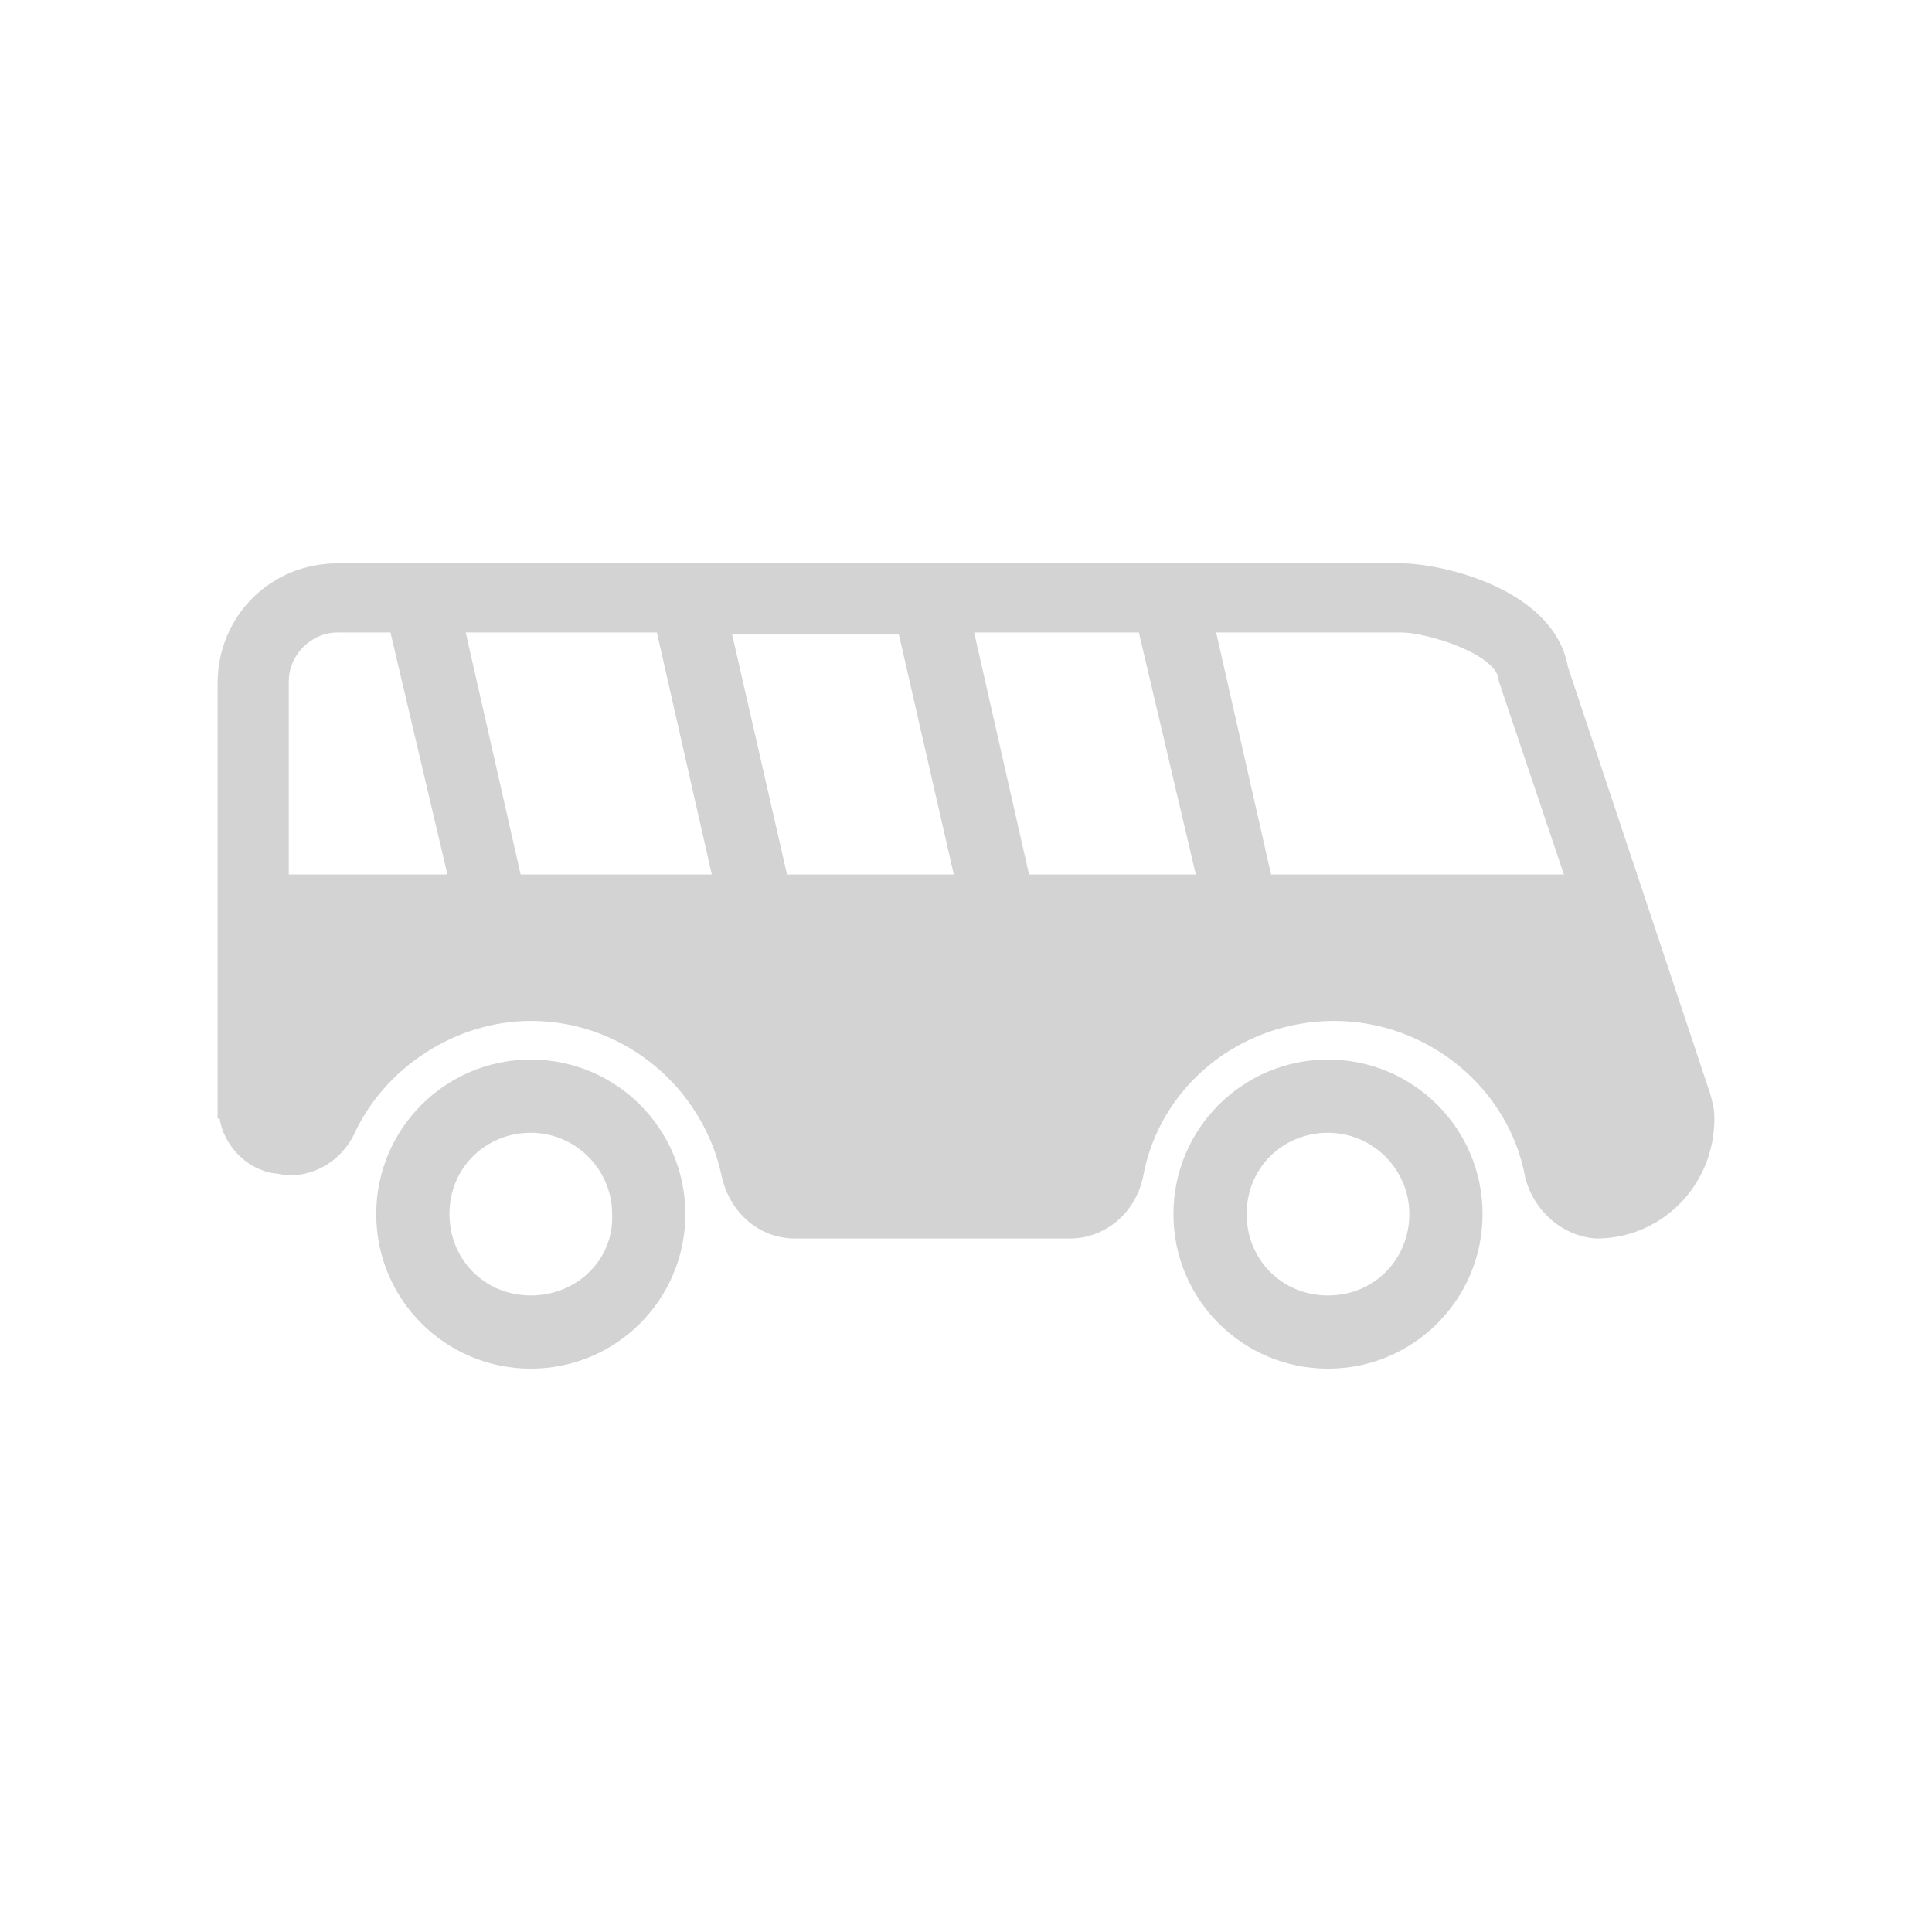 <?xml version="1.0" encoding="utf-8"?>
<!-- Generator: Adobe Illustrator 18.0.0, SVG Export Plug-In . SVG Version: 6.00 Build 0)  -->
<!DOCTYPE svg PUBLIC "-//W3C//DTD SVG 1.1//EN" "http://www.w3.org/Graphics/SVG/1.1/DTD/svg11.dtd">
<svg version="1.1" id="Слой_1" xmlns="http://www.w3.org/2000/svg" xmlns:xlink="http://www.w3.org/1999/xlink" x="0px" y="0px"
	 viewBox="0 0 95 95" enable-background="new 0 0 95 95" xml:space="preserve">
<g id="Layer_2">
</g>
<g>
	<path fill="#D3D3D3" d="M26.1,52.1c-4.2,0-7.6,3.4-7.6,7.6s3.4,7.6,7.6,7.6s7.6-3.4,7.6-7.6S30.3,52.1,26.1,52.1z M26.1,63.7
		c-2.3,0-4-1.8-4-4c0-2.3,1.8-4,4-4s4,1.8,4,4C30.2,61.9,28.4,63.7,26.1,63.7z"/>
	<path fill="#D3D3D3" d="M65.3,52.1c-4.2,0-7.6,3.4-7.6,7.6s3.4,7.6,7.6,7.6s7.6-3.4,7.6-7.6S69.5,52.1,65.3,52.1z M65.3,63.7
		c-2.3,0-4-1.8-4-4c0-2.3,1.8-4,4-4s4,1.8,4,4C69.3,61.9,67.6,63.7,65.3,63.7z"/>
	<path fill="#D3D3D3" d="M84.3,55c0-0.5-0.1-0.8-0.2-1.2l-7-21c-0.7-3.9-6.3-5.1-8.2-5.1H16.6c-3.3,0-5.9,2.6-5.9,5.9V55h0.1
		c0.2,1.3,1.3,2.5,2.7,2.7c0.2,0,0.5,0.1,0.7,0.1c1.4,0,2.6-0.8,3.2-2c1.5-3.3,5-5.6,8.7-5.6c4.6,0,8.5,3.3,9.4,7.7
		c0.4,1.7,1.8,3,3.6,3h13.5c1.7,0,3.2-1.2,3.6-3c0.8-4.5,4.8-7.7,9.4-7.7c4.6,0,8.6,3.3,9.4,7.7c0.4,1.6,1.8,2.9,3.5,3
		C81.7,60.9,84.3,58.3,84.3,55z M14.2,43v-9.5c0-1.3,1.1-2.4,2.4-2.4h2.6L22,43H14.2z M26.1,43h-0.5l-2.7-11.9h9.4L35,43H26.1z
		 M38.7,43L36,31.2h8.2L46.9,43H38.7z M50.6,43l-2.7-11.9H56L58.8,43H50.6z M65.3,43h-2.8l-2.7-11.9h9.1c1.3,0,4.8,1.1,4.8,2.4
		l3.2,9.5H65.3z"/>
	<path fill="#D3D3D3" d="M78.5,61C78.5,61,78.5,61,78.5,61c-0.1,0-0.1,0-0.1,0H78.5z"/>
</g>
</svg>

